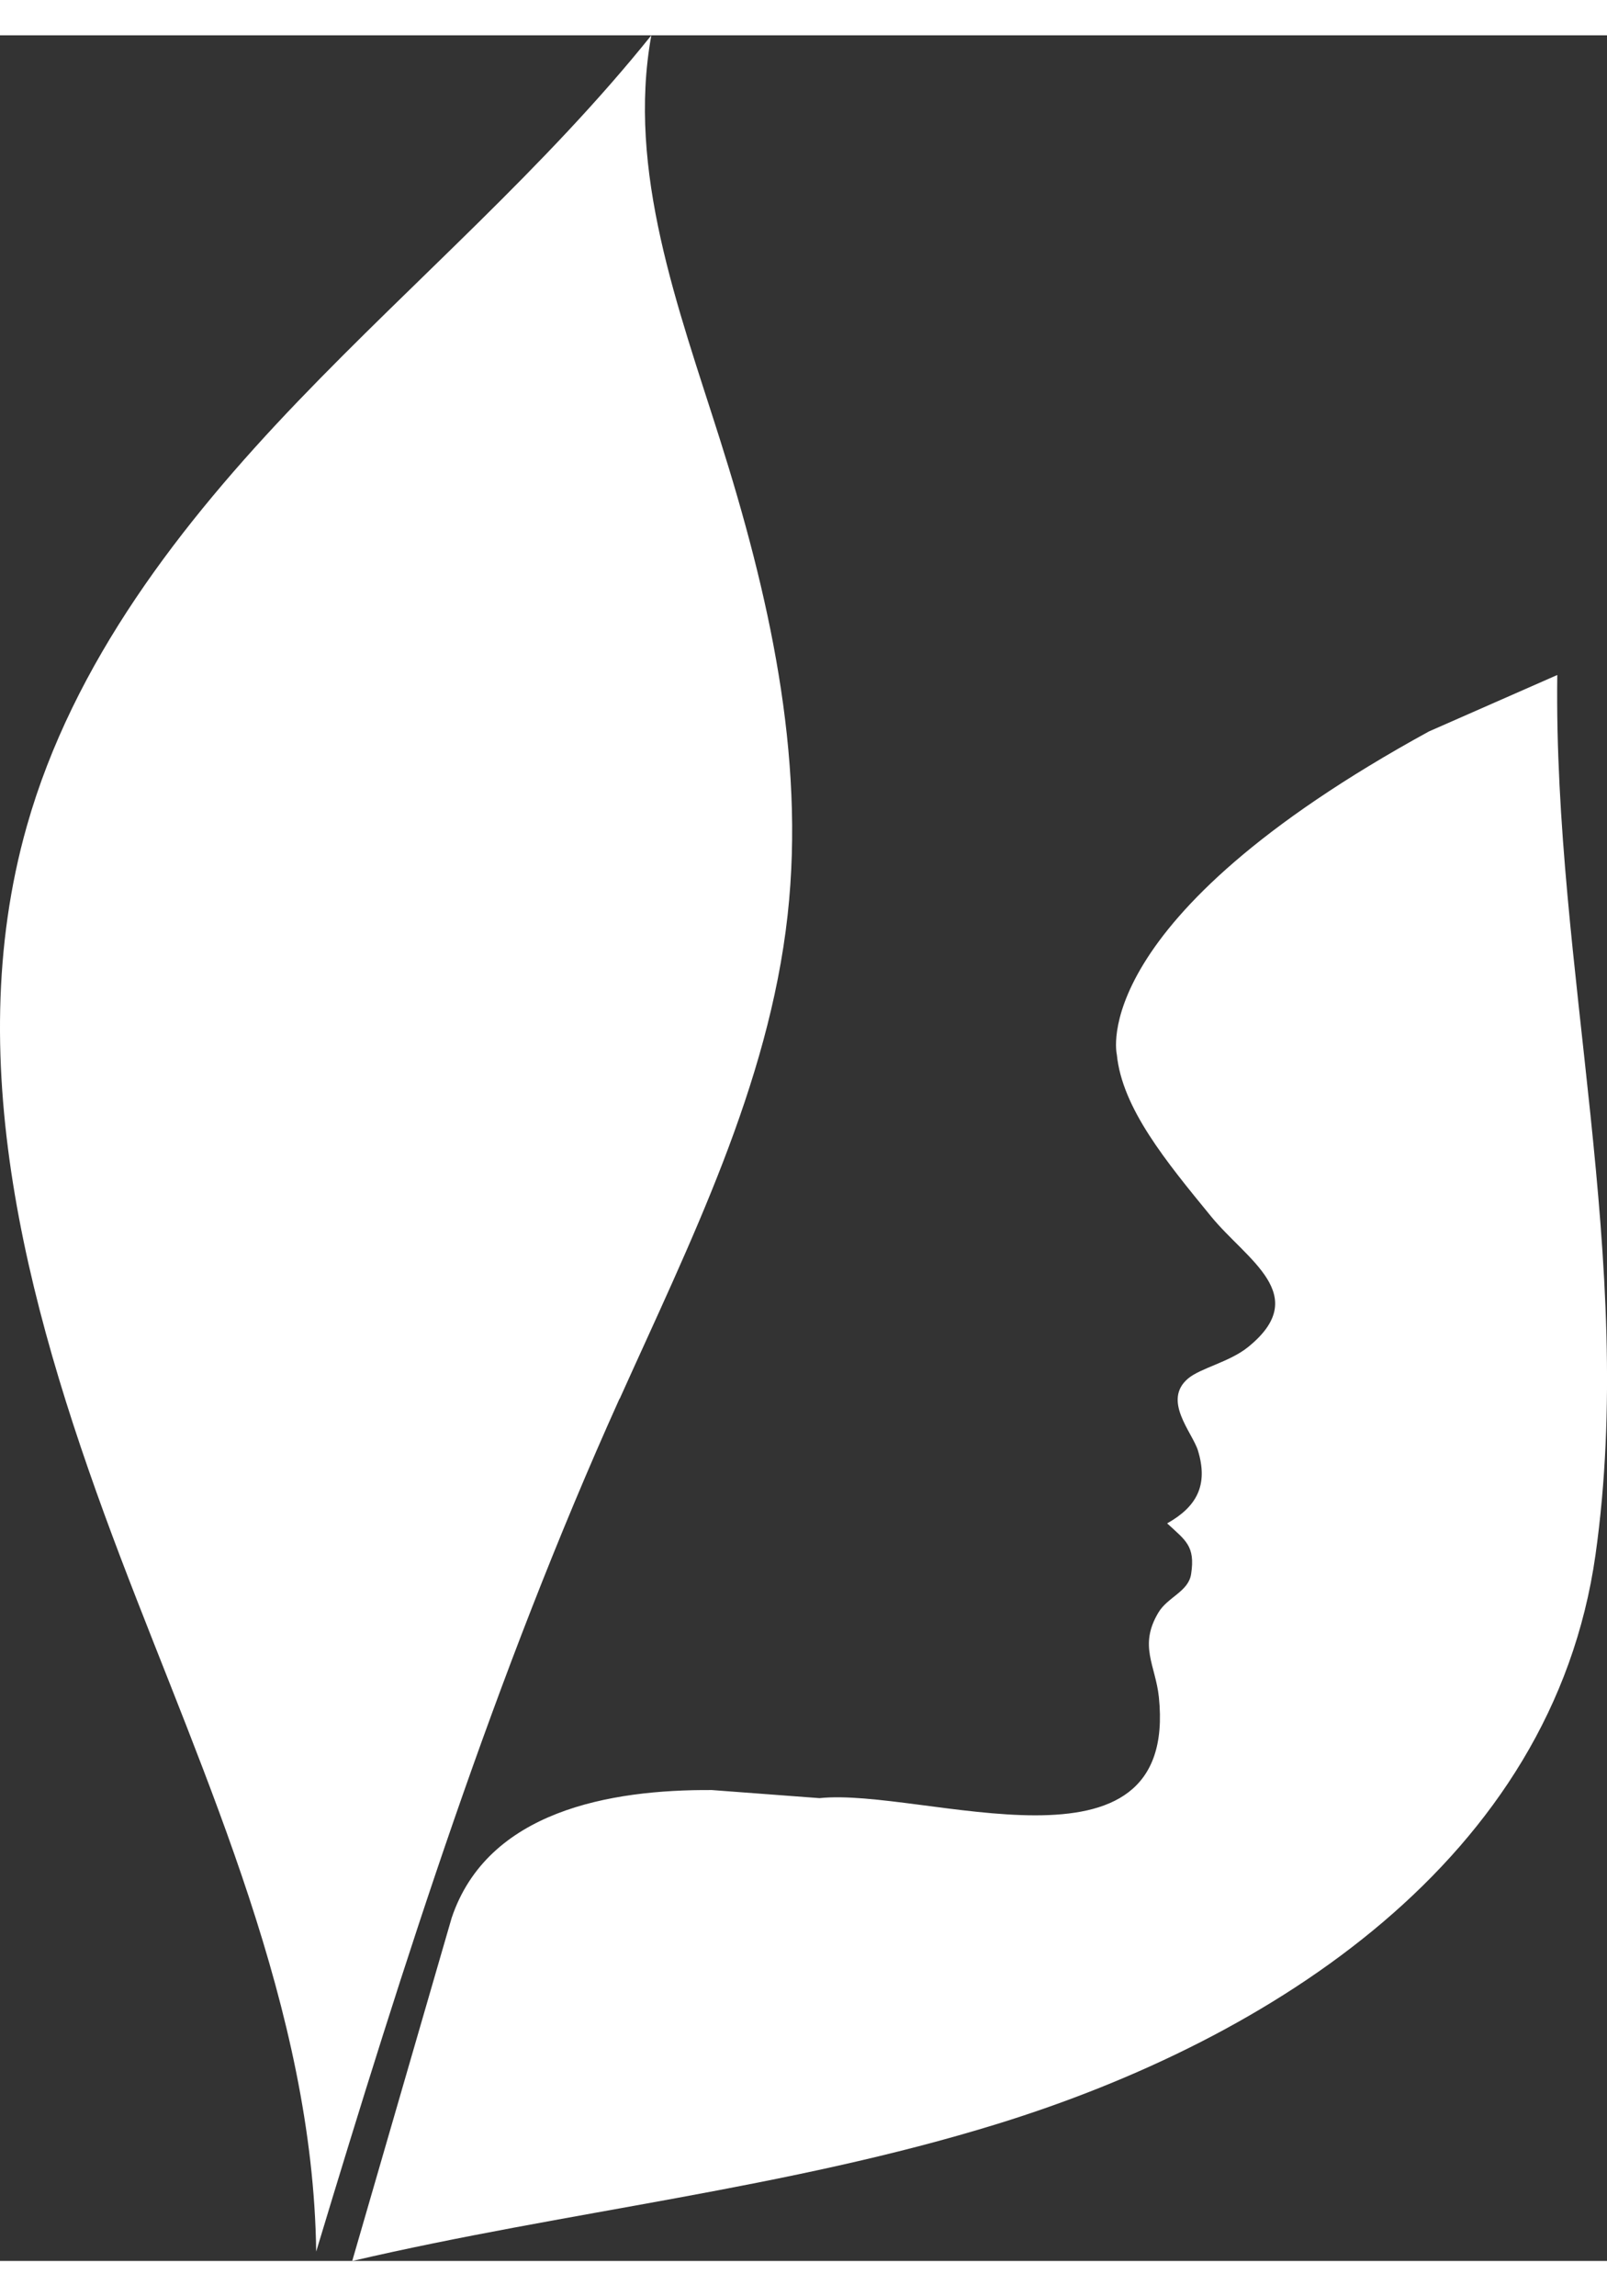 <svg
  width="28"
  height="40"
  viewBox="0 0 65 90" fill="white"
  xmlns="http://www.w3.org/2000/svg"
  className="text-[#ffffff] flex-shrink-0"
>
  <rect x="0" y="0" width="65" height="90" fill="#333333" stroke="none"/>
  <path
    d="M14.259 89.999C22.921 87.982 31.85 87.085 40.349 84.456C51.442 81.026 62.791 73.776 64.534 61.45C66.208 49.58 62.834 37.737 62.989 25.867L57.795 28.151C43.852 35.789 45.174 41.219 45.174 41.219C45.389 43.383 47.158 45.529 48.986 47.762C50.429 49.529 53.081 50.942 50.48 53.046C49.733 53.649 48.566 53.89 48.059 54.313C47.003 55.201 48.222 56.485 48.454 57.226C48.883 58.631 48.403 59.502 47.209 60.174C47.956 60.864 48.351 61.088 48.179 62.217C48.076 62.933 47.235 63.148 46.857 63.777C46.05 65.122 46.737 65.906 46.874 67.199C47.673 74.94 37.31 70.846 33.146 71.285L28.794 70.958C24.681 70.932 19.719 71.802 18.268 76.13L14.25 89.99L14.259 89.999Z"
fill="white"
  />
  <path
    d="M25.066 55.133C27.908 48.814 31.093 42.47 31.857 35.583C32.578 29.083 31.084 22.541 29.11 16.309C27.427 10.999 25.349 5.491 26.345 0C22.053 5.353 16.807 9.844 12.059 14.792C7.312 19.739 2.959 25.36 1.087 31.971C-1.677 41.712 1.285 52.107 4.882 61.572C8.299 70.554 12.66 79.82 12.789 89.621C16.335 77.88 20.009 66.338 25.058 55.133H25.066Z"
fill="white"
  />
</svg>